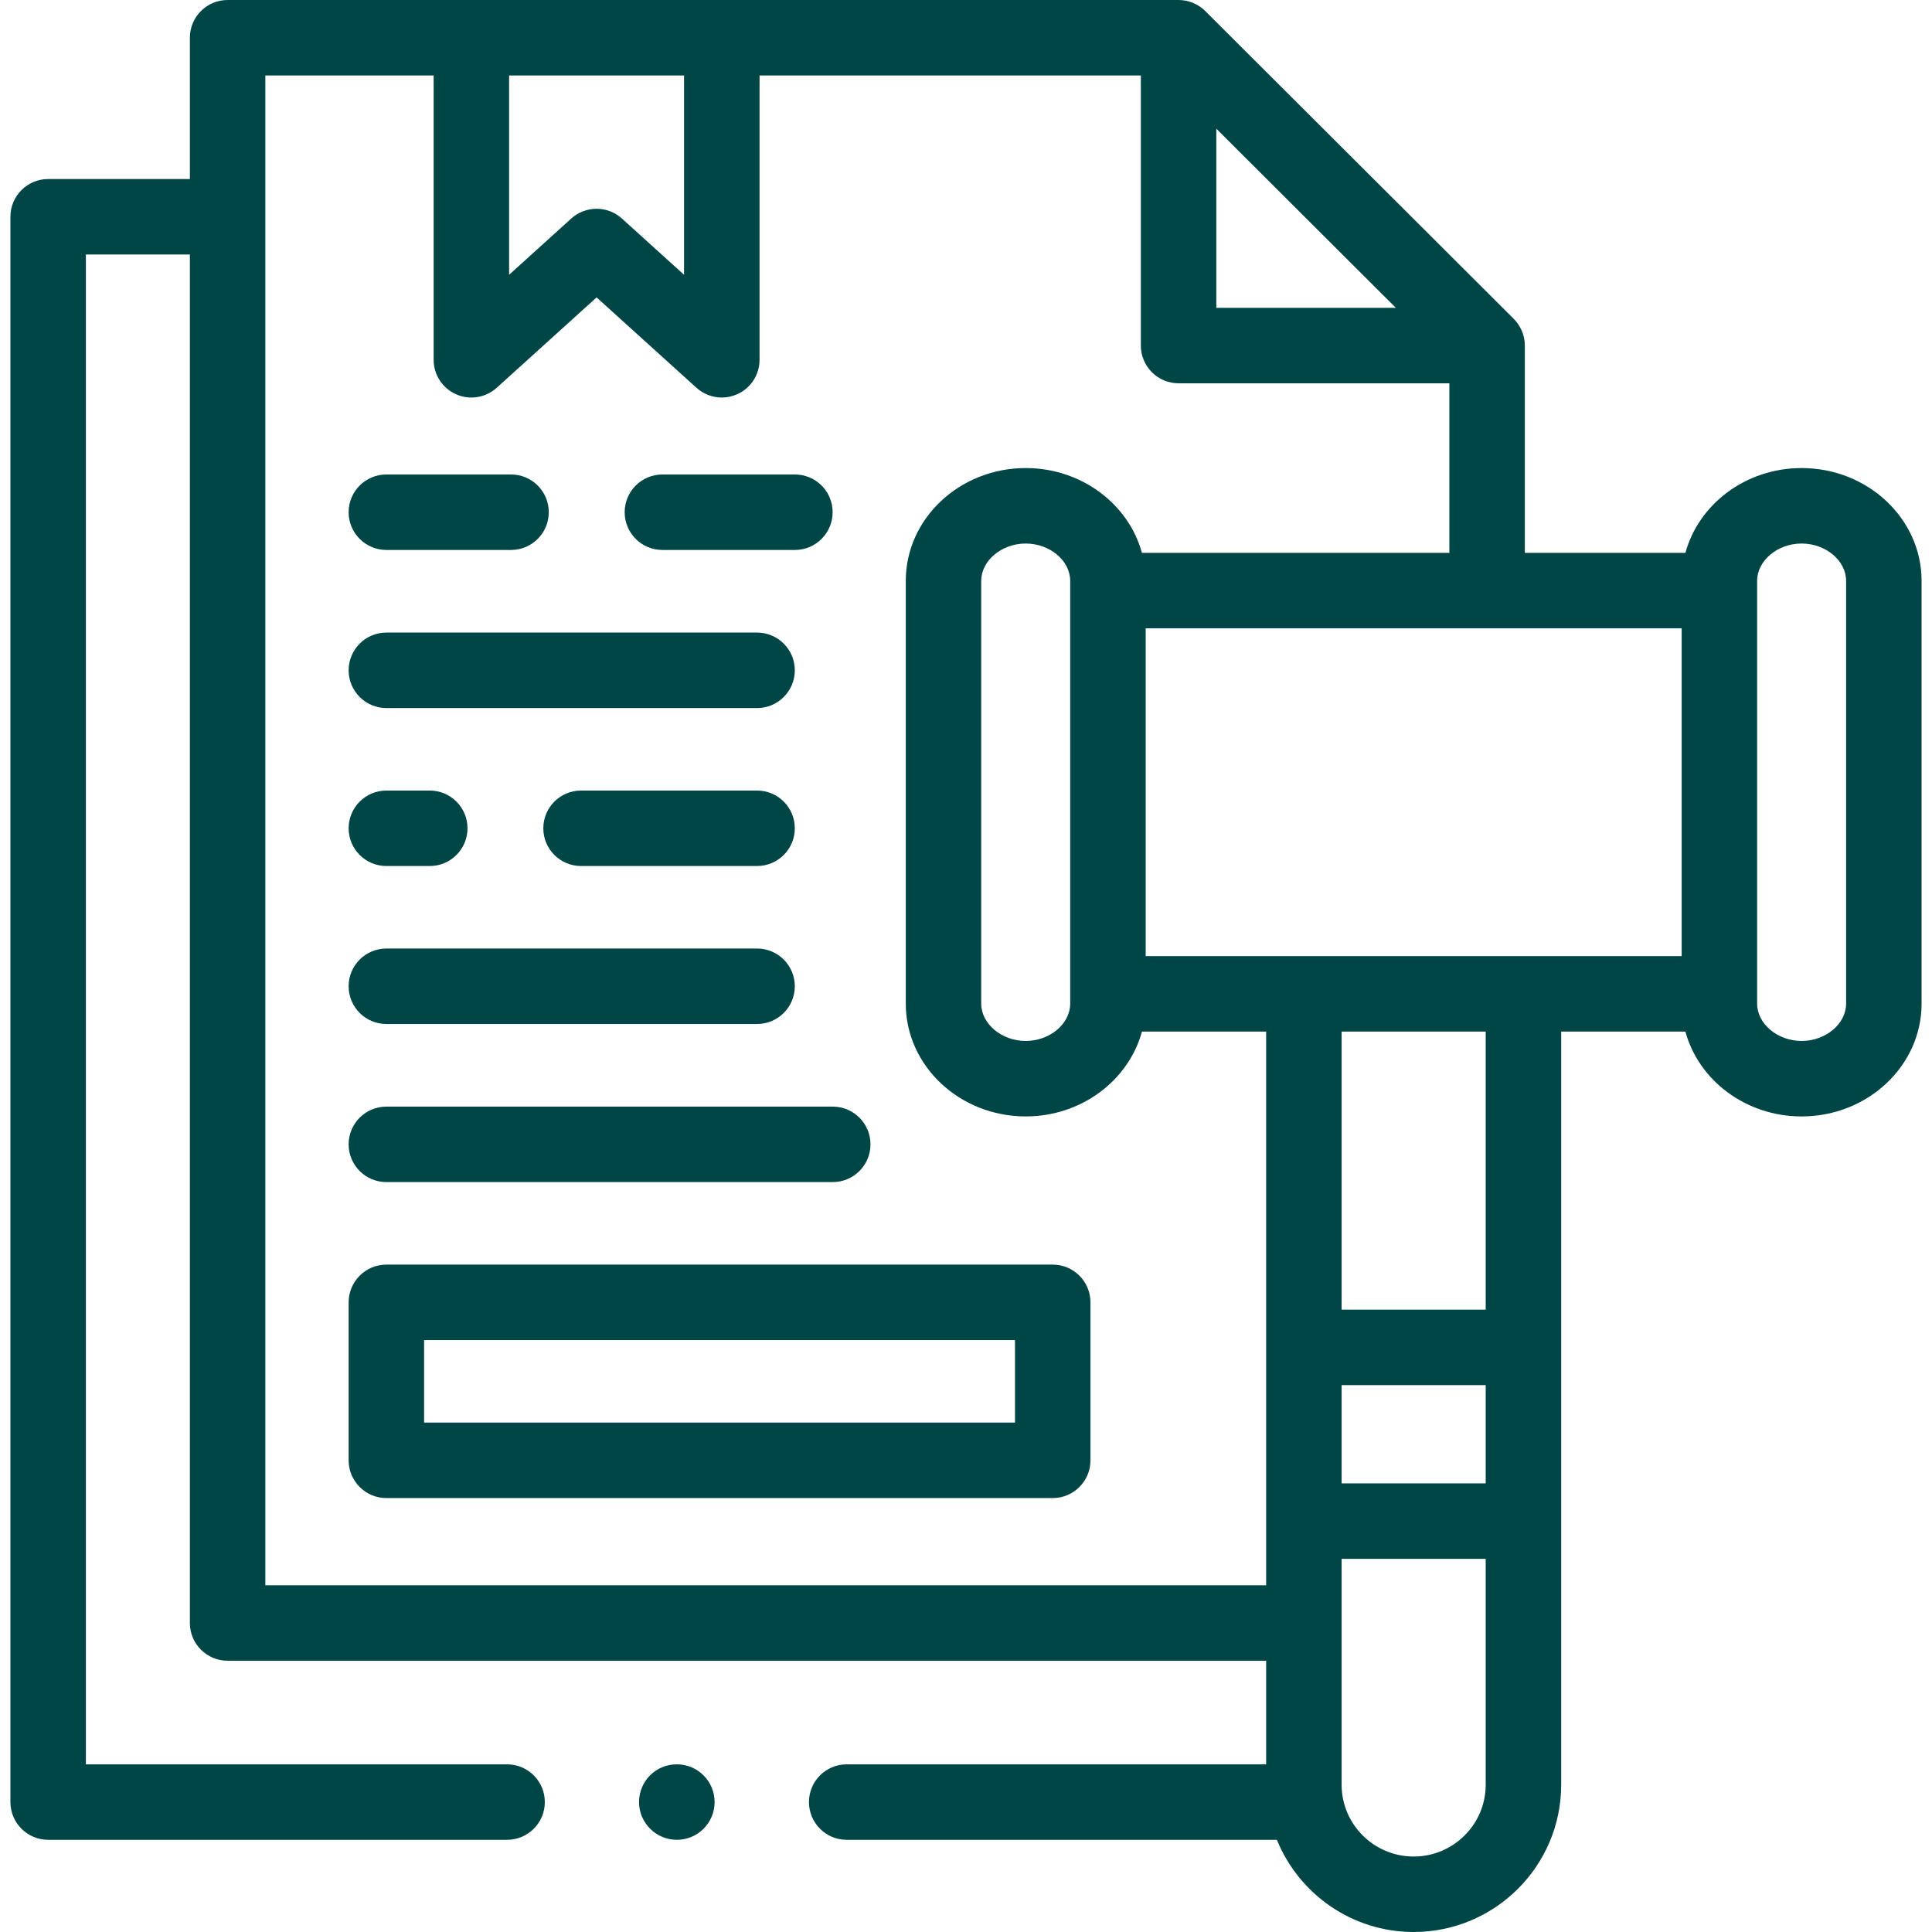 <svg width="64" height="64" viewBox="0 0 64 64" fill="none" xmlns="http://www.w3.org/2000/svg">
<g clip-path="url(#clip0_2092_1553)">
<path d="M59.681 15.505C57.83 15.505 56.271 16.701 55.831 18.315H50.512V11.447C50.512 11.119 50.377 10.795 50.145 10.562L39.925 0.365C39.694 0.134 39.369 0 39.042 0H7.54C6.849 0 6.29 0.56 6.29 1.25V5.931H1.595C0.905 5.931 0.345 6.491 0.345 7.181V59.696C0.345 60.386 0.905 60.946 1.595 60.946H16.798C17.488 60.946 18.048 60.386 18.048 59.696C18.048 59.005 17.488 58.446 16.798 58.446H2.845V8.431H6.29V53.764C6.29 54.455 6.85 55.014 7.54 55.014H41.943V58.446H28.048C27.357 58.446 26.798 59.005 26.798 59.696C26.798 60.386 27.357 60.946 28.048 60.946H42.299C43.024 62.734 44.781 64 46.83 64C49.524 64 51.716 61.812 51.716 59.122V50.388V44.633V34.173H55.831C56.271 35.787 57.83 36.983 59.681 36.983C61.872 36.983 63.655 35.306 63.655 33.246V19.242C63.655 17.182 61.872 15.505 59.681 15.505ZM50.466 31.673H43.193H37.952V20.815H55.707V31.673H50.466ZM49.216 49.138H44.443V45.883H49.216V49.138ZM35.452 33.245C35.452 33.916 34.777 34.483 33.978 34.483C33.179 34.483 32.504 33.916 32.504 33.245V19.242C32.504 18.572 33.179 18.005 33.978 18.005C34.777 18.005 35.452 18.572 35.452 19.242V33.245ZM40.292 4.263L46.239 10.197H40.292V4.263ZM16.865 2.5H22.66V9.102L20.601 7.239C20.125 6.809 19.4 6.809 18.924 7.239L16.865 9.102V2.5H16.865ZM8.79 52.514V2.5H14.365V11.919C14.365 12.413 14.656 12.861 15.108 13.061C15.56 13.262 16.087 13.177 16.454 12.846L19.763 9.852L23.072 12.846C23.306 13.058 23.607 13.169 23.911 13.169C24.082 13.169 24.255 13.133 24.418 13.061C24.869 12.861 25.161 12.413 25.161 11.919V2.5H37.792V11.447C37.792 12.138 38.352 12.697 39.042 12.697H48.012V18.315H37.828C37.388 16.701 35.829 15.505 33.978 15.505C31.787 15.505 30.005 17.182 30.005 19.242V33.245C30.005 35.306 31.787 36.983 33.978 36.983C35.829 36.983 37.388 35.786 37.828 34.173H41.943V44.633V50.387V52.514H8.79V52.514ZM46.83 61.5C45.514 61.5 44.443 60.433 44.443 59.122V51.638H49.216V59.122C49.216 60.433 48.145 61.5 46.83 61.5ZM49.216 43.383H44.443V34.173H49.216V43.383ZM61.155 33.245C61.155 33.916 60.48 34.483 59.681 34.483C58.882 34.483 58.207 33.916 58.207 33.245V19.242C58.207 18.572 58.882 18.005 59.681 18.005C60.48 18.005 61.155 18.572 61.155 19.242V33.245Z" fill="#004646"/>
<path d="M12.799 23.455H25.079C25.769 23.455 26.329 22.895 26.329 22.205C26.329 21.515 25.769 20.955 25.079 20.955H12.799C12.109 20.955 11.549 21.515 11.549 22.205C11.549 22.895 12.109 23.455 12.799 23.455Z" fill="#004646"/>
<path d="M25.079 26.188H19.248C18.558 26.188 17.998 26.748 17.998 27.438C17.998 28.128 18.558 28.688 19.248 28.688H25.079C25.769 28.688 26.329 28.128 26.329 27.438C26.329 26.748 25.769 26.188 25.079 26.188Z" fill="#004646"/>
<path d="M12.799 28.688H14.237C14.927 28.688 15.487 28.128 15.487 27.438C15.487 26.748 14.927 26.188 14.237 26.188H12.799C12.109 26.188 11.549 26.748 11.549 27.438C11.549 28.128 12.109 28.688 12.799 28.688Z" fill="#004646"/>
<path d="M12.799 33.921H25.079C25.769 33.921 26.329 33.362 26.329 32.671C26.329 31.981 25.769 31.421 25.079 31.421H12.799C12.109 31.421 11.549 31.981 11.549 32.671C11.549 33.362 12.109 33.921 12.799 33.921Z" fill="#004646"/>
<path d="M12.799 39.158H27.586C28.276 39.158 28.836 38.599 28.836 37.908C28.836 37.218 28.276 36.658 27.586 36.658H12.799C12.109 36.658 11.549 37.218 11.549 37.908C11.549 38.599 12.109 39.158 12.799 39.158Z" fill="#004646"/>
<path d="M21.943 18.218H26.332C27.023 18.218 27.582 17.658 27.582 16.968C27.582 16.277 27.023 15.718 26.332 15.718H21.943C21.253 15.718 20.693 16.277 20.693 16.968C20.693 17.658 21.253 18.218 21.943 18.218Z" fill="#004646"/>
<path d="M12.799 18.218H16.929C17.619 18.218 18.179 17.658 18.179 16.968C18.179 16.277 17.619 15.718 16.929 15.718H12.799C12.109 15.718 11.549 16.277 11.549 16.968C11.549 17.658 12.109 18.218 12.799 18.218Z" fill="#004646"/>
<path d="M34.873 41.892H12.799C12.109 41.892 11.549 42.452 11.549 43.142V48.375C11.549 49.065 12.109 49.625 12.799 49.625H34.873C35.563 49.625 36.123 49.065 36.123 48.375V43.142C36.123 42.451 35.563 41.892 34.873 41.892ZM33.623 47.125H14.049V44.392H33.623V47.125H33.623Z" fill="#004646"/>
<path d="M22.423 58.446H22.415C21.725 58.446 21.169 59.005 21.169 59.696C21.169 60.386 21.732 60.946 22.422 60.946C23.113 60.946 23.672 60.386 23.672 59.696C23.672 59.005 23.113 58.446 22.423 58.446Z" fill="#004646"/>
</g>
<defs>
<clipPath id="clip0_2092_1553">
<rect width="64" height="64" fill="white"/>
</clipPath>
</defs>
</svg>
